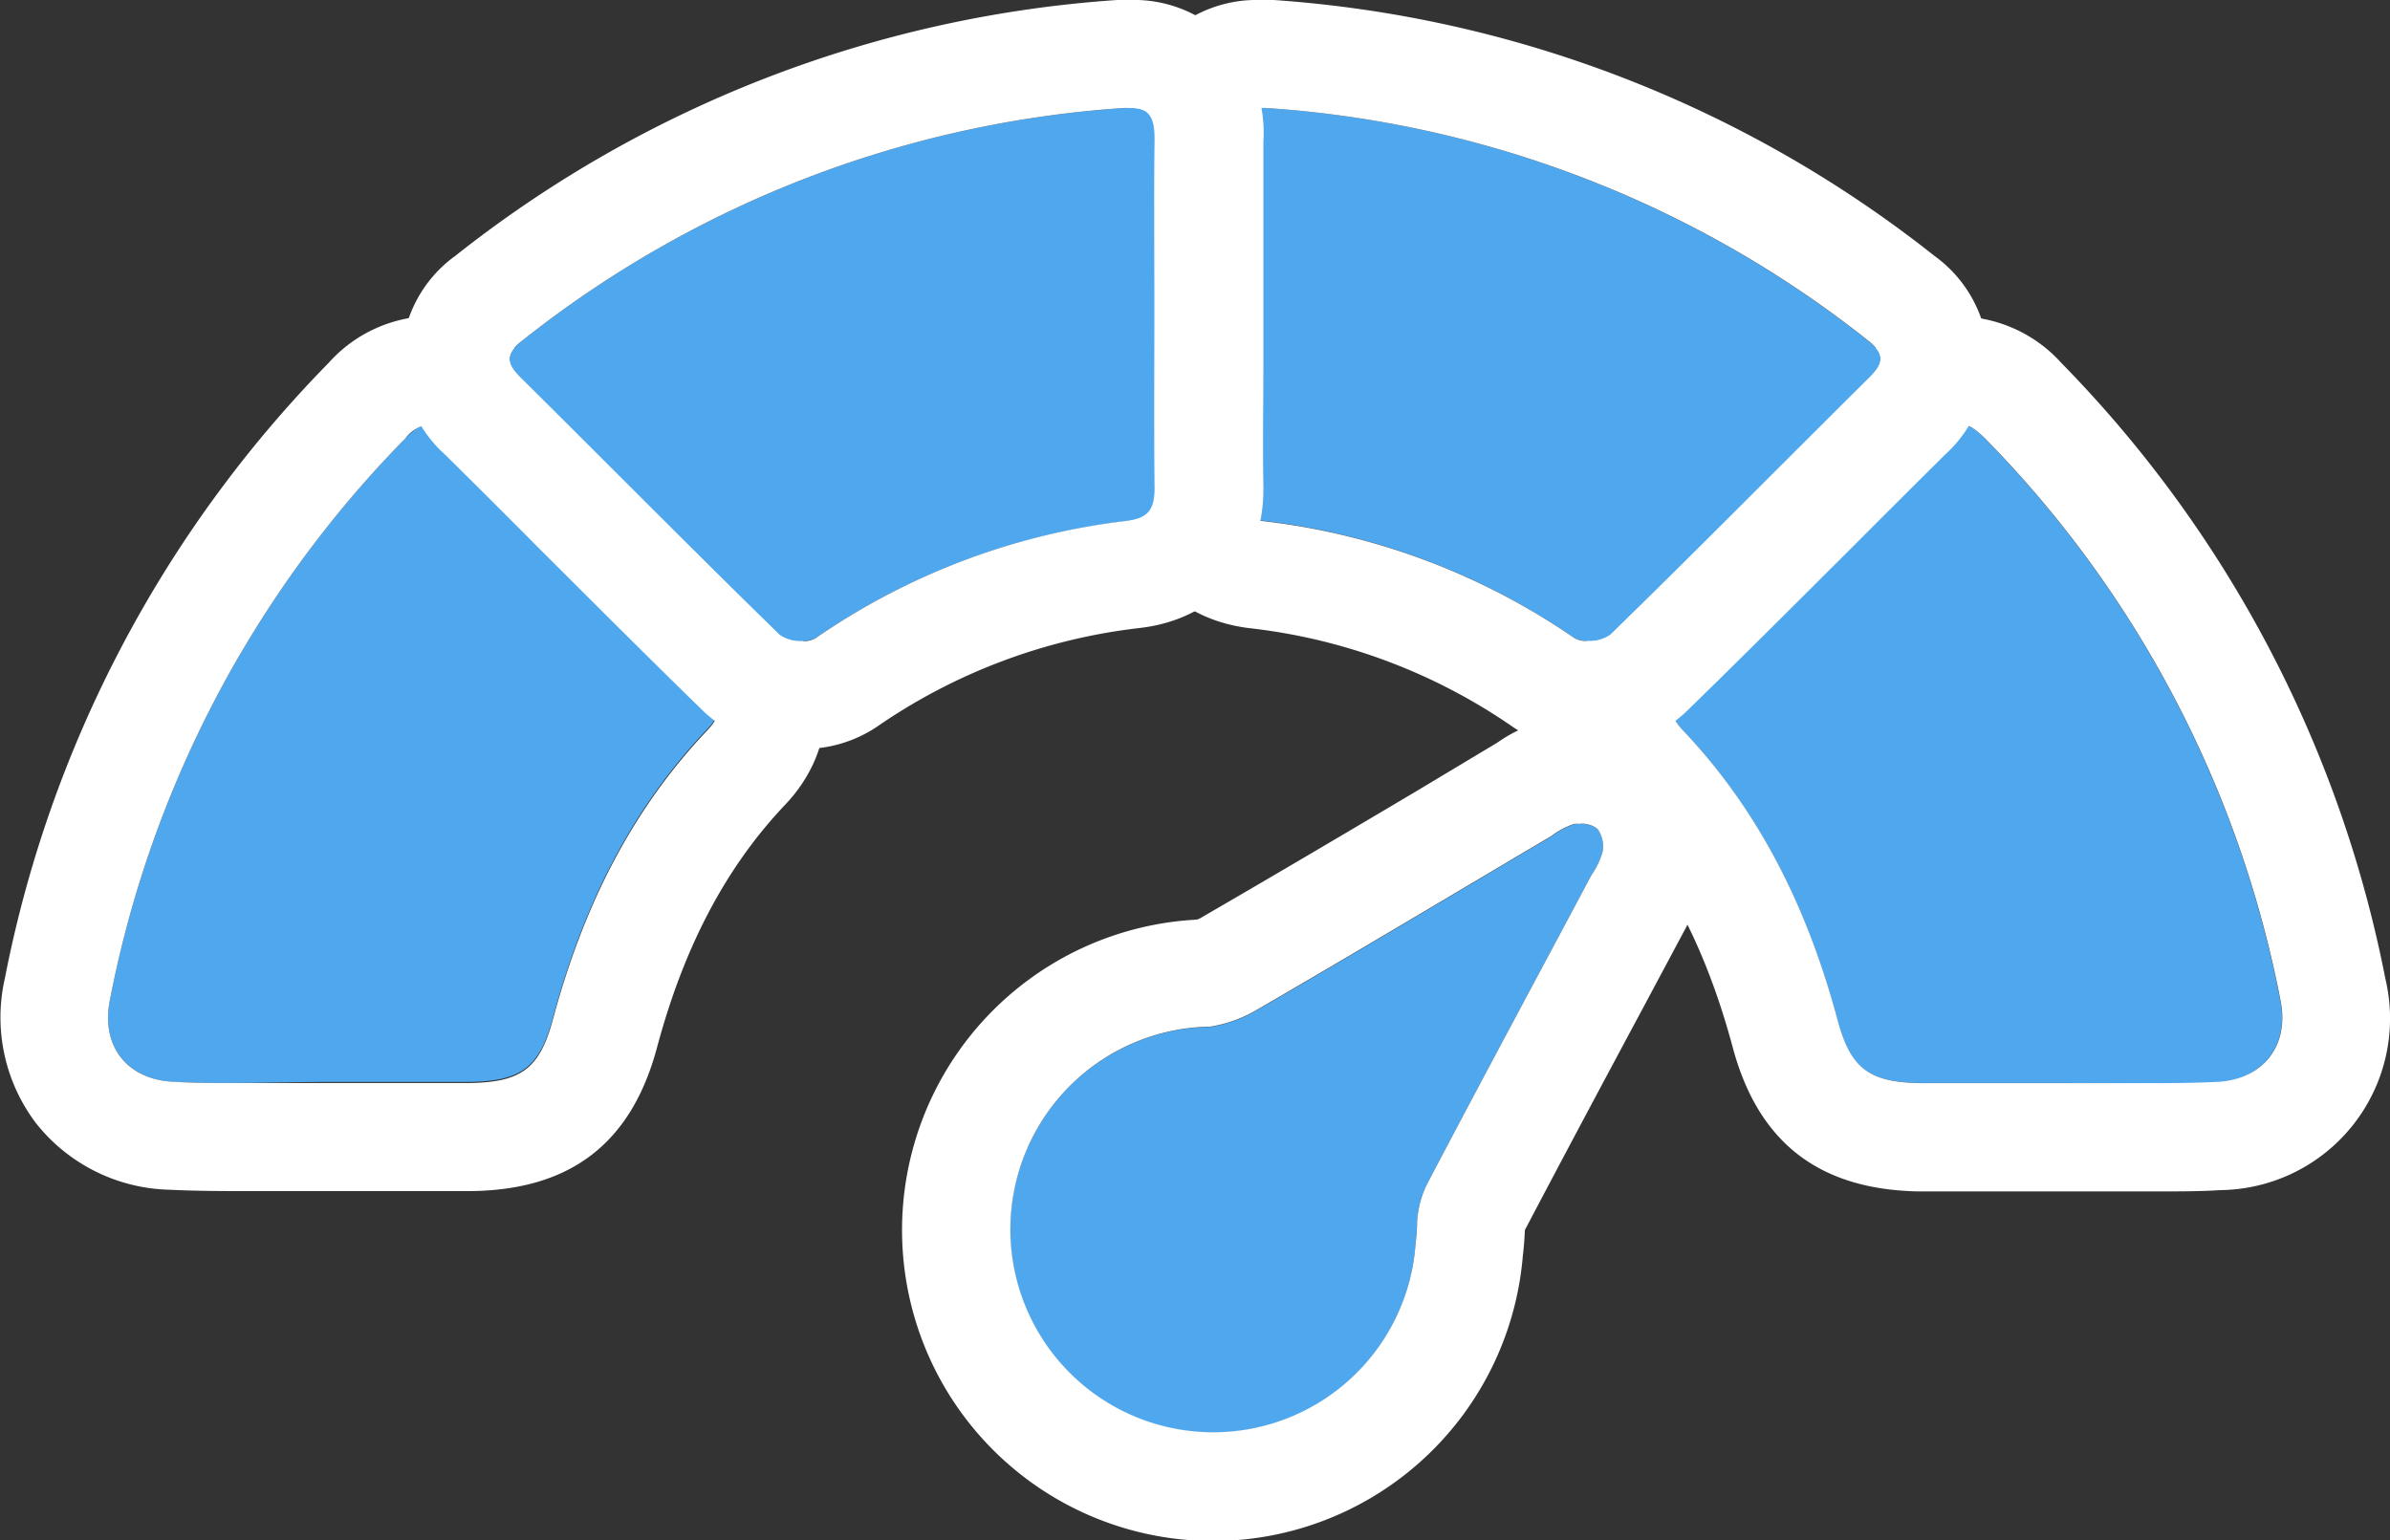 <svg id="Слой_1" data-name="Слой 1" xmlns="http://www.w3.org/2000/svg" viewBox="0 0 199.24 128.42"><rect x="0" y="0" width="199.24" height="128.42" fill="#333333" stroke="none"/><defs><style>.cls-1{fill:#4fa7ee;}.cls-2{fill:#fff;}</style></defs><title>speed</title><path class="cls-1" d="M182.84,76.39A91.61,91.61,0,0,0,158.2,29.54c-1.35-1.37-2.25-1.72-3.77-.17q-10.52,10.71-21.21,21.25c-1.14,1.12-1.52,1.87-.22,3.23,6.52,6.85,10.48,15.09,12.91,24.15,1.09,4.08,2.63,5.22,6.91,5.29,3.89,0,7.78,0,11.67,0v0c4.34,0,8.69.15,13,0C181.4,83,183.61,80.16,182.84,76.39Z" transform="translate(7.25 7)"/><path class="cls-2" d="M156.22,28.35c.64,0,1.24.45,2,1.19a91.61,91.61,0,0,1,24.64,46.85c.77,3.77-1.44,6.64-5.34,6.81-1.7.08-3.4.1-5.11.1-2.63,0-5.26,0-7.9,0v0h-7.14c-1.51,0-3,0-4.53,0-4.28-.07-5.82-1.21-6.91-5.29-2.43-9.06-6.39-17.3-12.91-24.15-1.3-1.36-.92-2.11.22-3.23q10.67-10.56,21.21-21.25a2.65,2.65,0,0,1,1.79-1m0-9A11.31,11.31,0,0,0,148,23.06c-7.5,7.65-14.89,15-21.12,21.16-5.51,5.45-4.18,11.89-.41,15.84,5,5.21,8.47,11.84,10.73,20.27,2.13,7.93,7.19,11.84,15.48,12,1.39,0,2.87,0,4.66,0h7.14c.32,0,.63,0,.93,0l2.93,0c1.35,0,2.69,0,4,0,2.11,0,3.86,0,5.52-.11a14.31,14.31,0,0,0,13.75-17.6,101,101,0,0,0-27-51.34,11.73,11.73,0,0,0-8.41-3.9Z" transform="translate(7.25 7)"/><path class="cls-1" d="M148.48,21.41A90.32,90.32,0,0,0,98.26,2c-2.15-.16-2.64.69-2.59,2.65.1,4.78,0,9.56,0,14.34s.06,9.78,0,14.67c0,1.78.51,2.55,2.37,2.76A57.29,57.29,0,0,1,124,46.2a3.17,3.17,0,0,0,3-.27c7.25-7.06,14.35-14.26,21.53-21.38C149.72,23.38,150,22.58,148.48,21.41Z" transform="translate(7.25 7)"/><path class="cls-2" d="M97.79,2l.47,0a90.32,90.32,0,0,1,50.22,19.39c1.5,1.17,1.24,2,.05,3.14-7.18,7.12-14.28,14.32-21.53,21.38a2.92,2.92,0,0,1-1.84.53A2.21,2.21,0,0,1,124,46.2,57.29,57.29,0,0,0,98,36.44c-1.86-.21-2.4-1-2.37-2.76.09-4.89,0-9.78,0-14.67s.07-9.56,0-14.34C95.62,2.86,96,2,97.79,2m0-9a10.87,10.87,0,0,0-8,3.21,11.49,11.49,0,0,0-3.08,8.66c.07,3.29.06,6.69,0,10,0,1.39,0,2.77,0,4.16s0,2.78,0,4.17c0,3.4,0,6.92,0,10.33C86.55,40,90.61,44.65,97,45.38a48,48,0,0,1,21.92,8.26,11,11,0,0,0,6.23,1.82,11.65,11.65,0,0,0,8.12-3.08c4.67-4.55,9.34-9.22,13.86-13.73q3.86-3.87,7.73-7.71a11,11,0,0,0,3.63-8.6,10.83,10.83,0,0,0-4.47-8A99.72,99.72,0,0,0,98.92-7c-.39,0-.77,0-1.13,0Z" transform="translate(7.25 7)"/><path class="cls-1" d="M30.31,29.37c-1.52-1.55-2.42-1.2-3.76.17A91.61,91.61,0,0,0,1.91,76.39C1.14,80.16,3.34,83,7.24,83.2c4.33.2,8.67,0,13,0v0c3.89,0,7.79,0,11.68,0,4.28-.07,5.81-1.21,6.91-5.29,2.43-9.06,6.38-17.3,12.91-24.15,1.29-1.36.91-2.11-.22-3.23Q40.85,40.06,30.31,29.37Z" transform="translate(7.25 7)"/><path class="cls-2" d="M28.52,28.35a2.64,2.64,0,0,1,1.79,1Q40.83,40.08,51.53,50.62c1.13,1.12,1.51,1.87.22,3.23C45.22,60.7,41.27,68.94,38.84,78c-1.1,4.08-2.63,5.22-6.91,5.29-1.51,0-3,0-4.53,0H20.25v0c-2.63,0-5.26,0-7.9,0-1.7,0-3.41,0-5.11-.1-3.9-.17-6.1-3-5.33-6.81A91.61,91.61,0,0,1,26.55,29.54a3.06,3.06,0,0,1,2-1.19m0-9a11.68,11.68,0,0,0-8.4,3.9,100.81,100.81,0,0,0-27,51.34,14.6,14.6,0,0,0,2.64,12.1,14.64,14.64,0,0,0,11.11,5.5c1.65.08,3.4.11,5.51.11q2,0,4,0l2.93,0c.3,0,.61,0,.92,0H27.4c1.79,0,3.27,0,4.66,0,8.28-.11,13.34-4,15.47-12,2.26-8.43,5.77-15.06,10.73-20.27,3.77-4,5.11-10.39-.4-15.84C51.61,38,44.22,30.69,36.74,23.06a11.31,11.31,0,0,0-8.22-3.71Z" transform="translate(7.25 7)"/><path class="cls-1" d="M89.07,33.68C89,28.79,89,23.9,89,19s-.07-9.56,0-14.34c0-2-.44-2.81-2.6-2.65A90.29,90.29,0,0,0,36.27,21.41c-1.51,1.17-1.25,2-.06,3.14,7.18,7.12,14.29,14.32,21.53,21.38a3.17,3.17,0,0,0,3,.27,57.29,57.29,0,0,1,26-9.76C88.56,36.23,89.11,35.46,89.07,33.68Z" transform="translate(7.25 7)"/><path class="cls-2" d="M87,2c1.75,0,2.16.86,2.12,2.67C89,9.45,89,14.23,89,19s-.06,9.78,0,14.67c0,1.78-.51,2.55-2.37,2.76A57.29,57.29,0,0,0,60.75,46.2a2.18,2.18,0,0,1-1.17.26,2.92,2.92,0,0,1-1.84-.53C50.5,38.87,43.39,31.67,36.21,24.55c-1.19-1.17-1.45-2,.06-3.14A90.29,90.29,0,0,1,86.48,2L87,2m0-9c-.37,0-.75,0-1.13,0A99.67,99.67,0,0,0,30.72,14.32a10.8,10.8,0,0,0-4.47,8,10.93,10.93,0,0,0,3.62,8.6q3.89,3.84,7.73,7.71c4.52,4.51,9.19,9.18,13.86,13.73a11.67,11.67,0,0,0,8.12,3.08,11,11,0,0,0,6.23-1.82,48.12,48.12,0,0,1,21.92-8.26c6.41-.73,10.46-5.4,10.34-11.87-.06-3.4,0-6.91,0-10.3,0-1.4,0-2.8,0-4.2s0-2.78,0-4.17c0-3.29,0-6.69,0-10A11.5,11.5,0,0,0,95-3.79,10.84,10.84,0,0,0,87-7Z" transform="translate(7.25 7)"/><path class="cls-1" d="M124,61.71a6.57,6.57,0,0,0-1.89,1c-8.23,4.87-16.44,9.79-24.72,14.59a11.06,11.06,0,0,1-3.73,1.31A16.92,16.92,0,1,0,110.75,96.8c.06-.57.11-1.16.13-1.75a8.11,8.11,0,0,1,.85-3.36c4.52-8.61,9.13-17.17,13.7-25.75a6.44,6.44,0,0,0,.92-1.93,2.51,2.51,0,0,0-.43-1.91A2.54,2.54,0,0,0,124,61.71Z" transform="translate(7.25 7)"/><path class="cls-2" d="M124.48,61.67a2.19,2.19,0,0,1,1.44.43,2.51,2.51,0,0,1,.43,1.91,6.44,6.44,0,0,1-.92,1.93c-4.57,8.58-9.18,17.14-13.7,25.75a8.11,8.11,0,0,0-.85,3.36c0,.59-.07,1.18-.13,1.75A16.91,16.91,0,1,1,93.64,78.59a11.06,11.06,0,0,0,3.73-1.31c8.28-4.8,16.49-9.72,24.72-14.59a6.57,6.57,0,0,1,1.89-1,2.67,2.67,0,0,1,.5,0m0-9a12.73,12.73,0,0,0-2.06.17,12.51,12.51,0,0,0-4.77,2l-.17.11-6.67,4c-5.88,3.49-12,7.1-18,10.58a1.39,1.39,0,0,1-.3.12A25.92,25.92,0,1,0,119.7,97.69c.09-.72.14-1.43.17-2.14,3.3-6.28,6.7-12.64,10-18.8l3.51-6.57.08-.14a12.58,12.58,0,0,0,1.8-4.69,11.2,11.2,0,0,0-3.07-9.72,11,11,0,0,0-7.7-3Z" transform="translate(7.25 7)"/></svg>